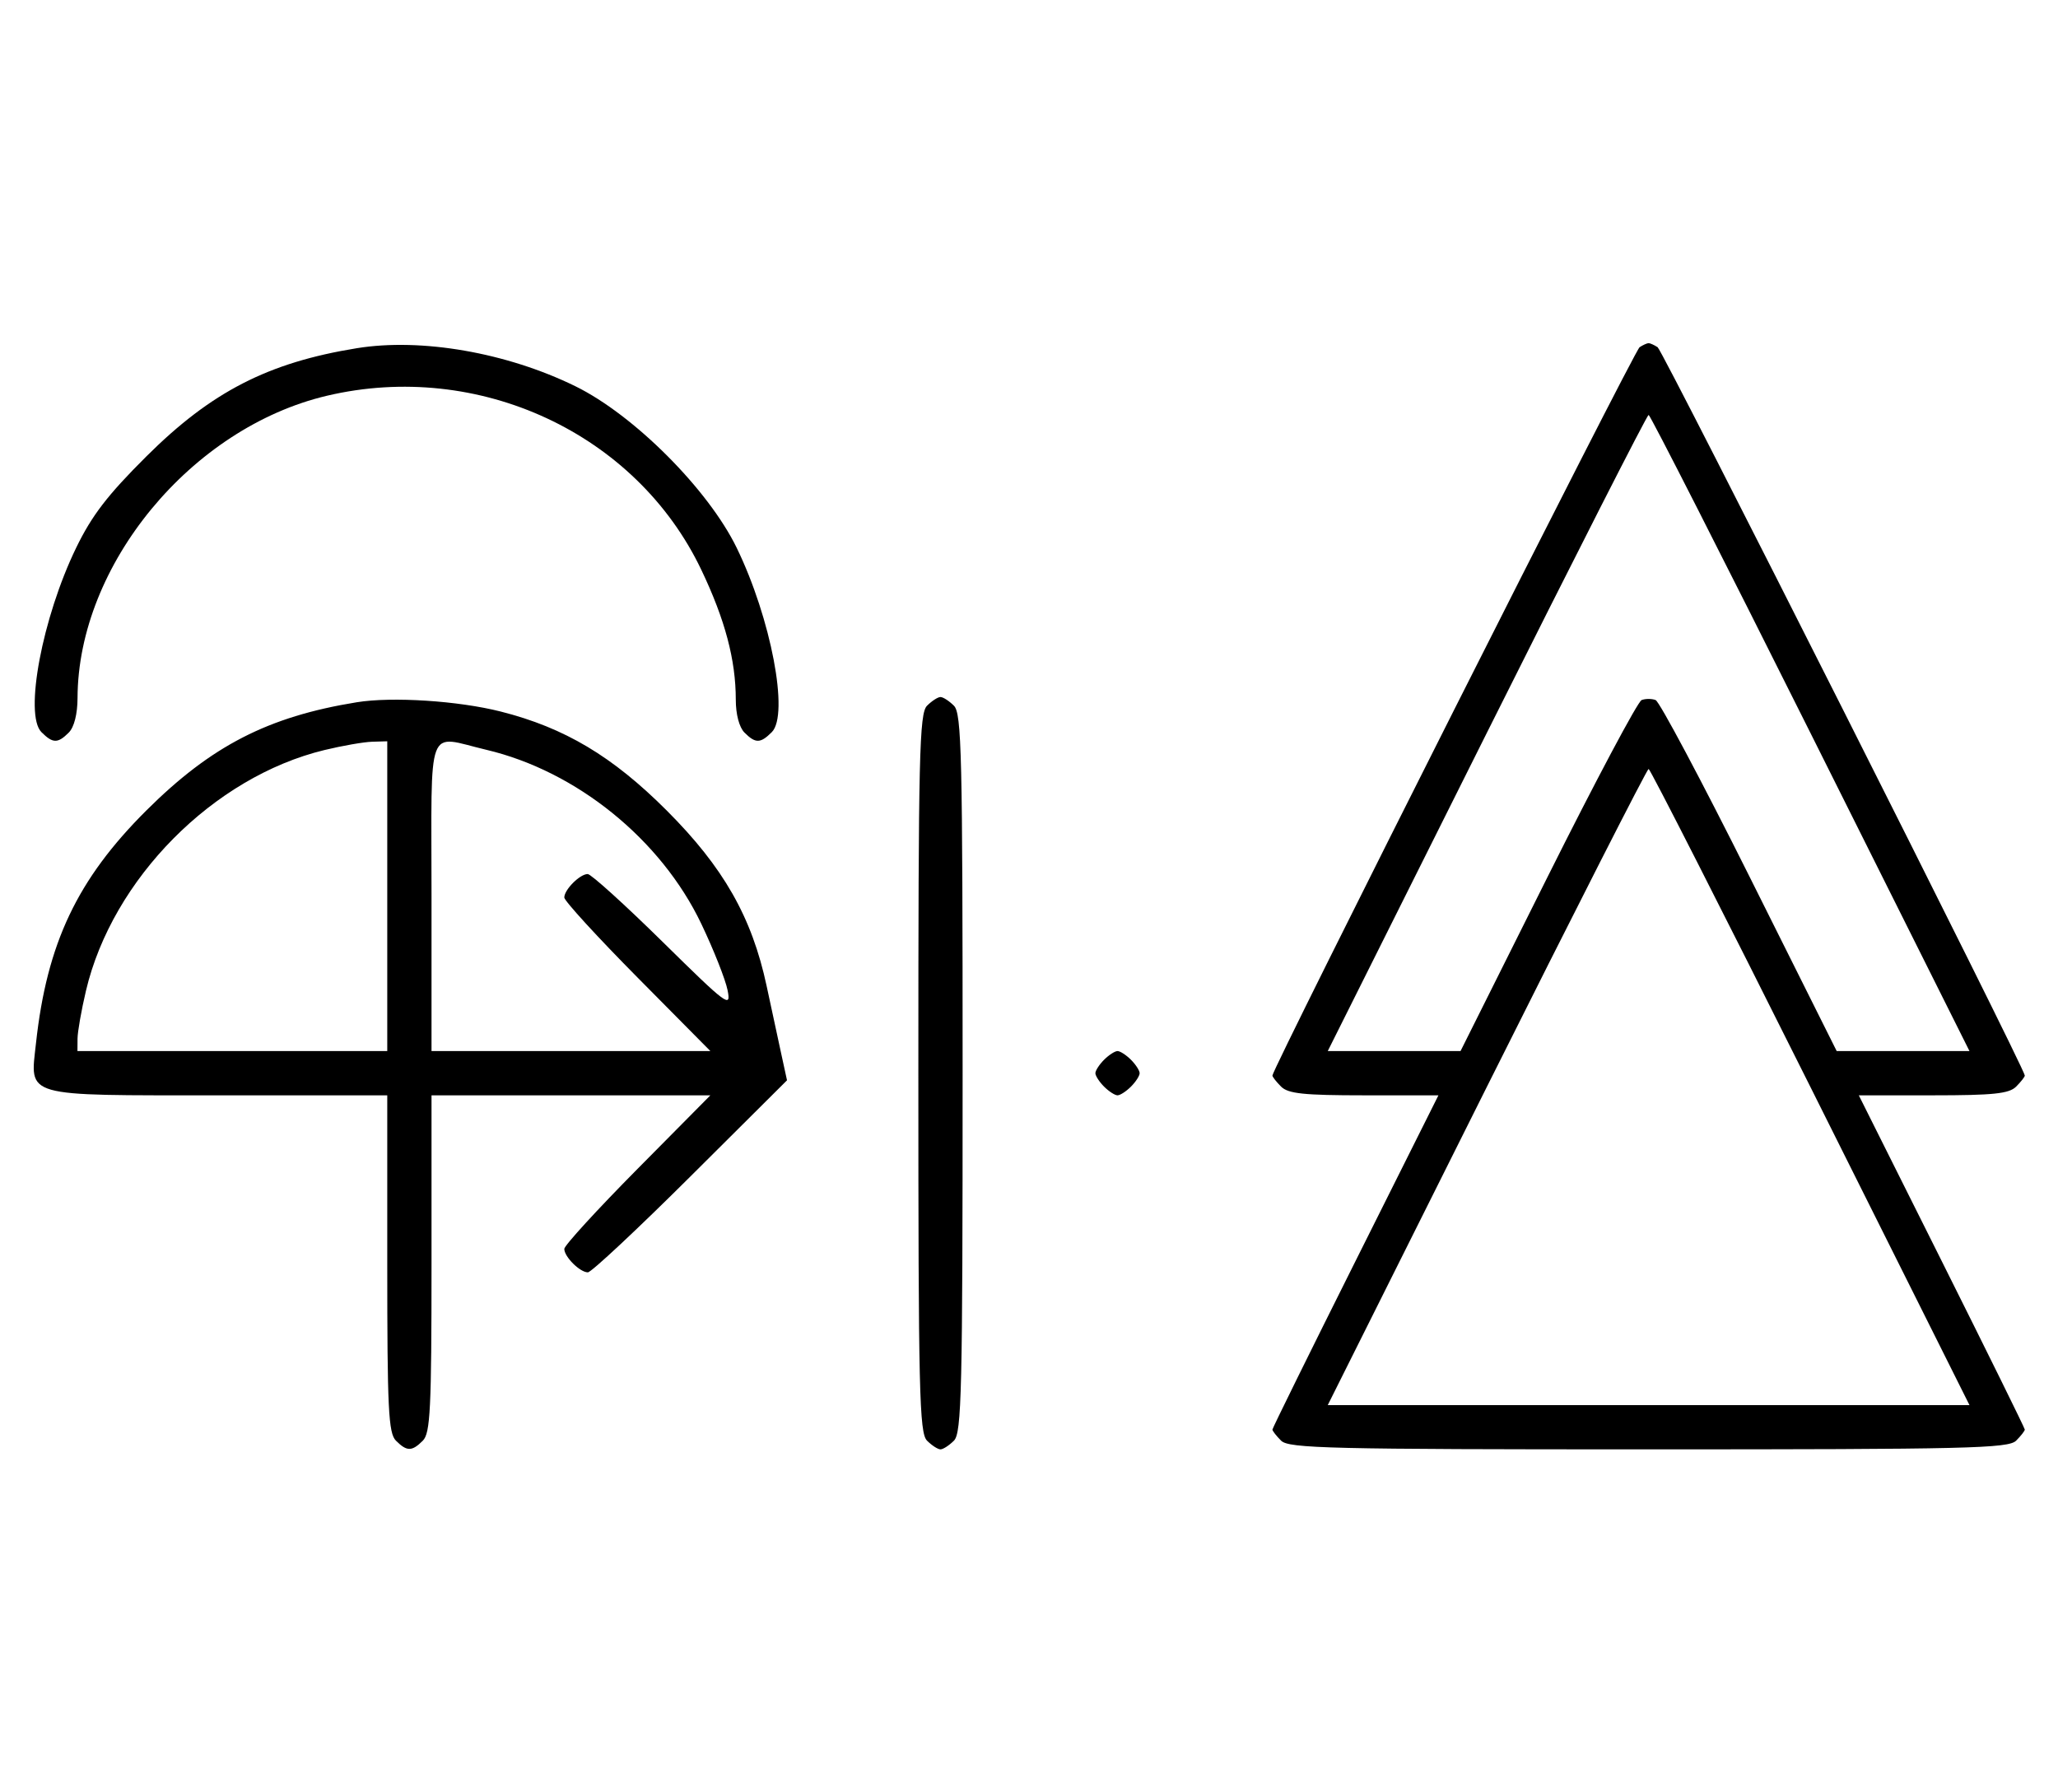 <svg xmlns="http://www.w3.org/2000/svg" width="372" height="324" viewBox="0 0 372 324" version="1.1">
	<path d="M 64.500 62.944 C 48.464 65.540, 38.190 70.822, 26.461 82.500 C 19.435 89.496, 16.611 93.170, 13.778 99 C 7.648 111.615, 4.334 129.191, 7.491 132.348 C 9.547 134.404, 10.439 134.418, 12.429 132.429 C 13.404 131.453, 14.006 129.082, 14.015 126.179 C 14.091 102.127, 34.559 77.323, 59.103 71.537 C 86.508 65.078, 114.994 78.323, 126.765 103 C 131.063 112.010, 133 119.304, 133 126.478 C 133 129.126, 133.621 131.478, 134.571 132.429 C 136.561 134.418, 137.453 134.404, 139.509 132.348 C 142.679 129.179, 139.365 111.772, 133.167 99.036 C 128.026 88.470, 114.588 75.010, 104 69.819 C 91.592 63.735, 76.182 61.053, 64.500 62.944 M 296.369 62.765 C 295.416 63.384, 230 193.155, 230 194.426 C 230 194.663, 230.707 195.564, 231.571 196.429 C 232.844 197.701, 235.697 198, 246.575 198 L 260.006 198 245.003 227.994 C 236.751 244.490, 230 258.183, 230 258.422 C 230 258.661, 230.707 259.564, 231.571 260.429 C 232.968 261.825, 240.372 262, 298 262 C 355.628 262, 363.032 261.825, 364.429 260.429 C 365.293 259.564, 366 258.661, 366 258.422 C 366 258.183, 359.249 244.490, 350.997 227.994 L 335.994 198 349.425 198 C 360.303 198, 363.156 197.701, 364.429 196.429 C 365.293 195.564, 366 194.663, 366 194.426 C 366 193.155, 300.584 63.384, 299.631 62.765 C 299.009 62.361, 298.275 62.031, 298 62.031 C 297.725 62.031, 296.991 62.361, 296.369 62.765 M 268.747 132.500 L 240.002 190 252.003 190 L 264.004 190 279.736 158.517 C 288.389 141.202, 296.038 126.816, 296.734 126.549 C 297.430 126.281, 298.570 126.281, 299.266 126.549 C 299.962 126.816, 307.611 141.202, 316.264 158.517 L 331.996 190 343.997 190 L 355.998 190 327.253 132.500 C 311.443 100.875, 298.279 75, 298 75 C 297.721 75, 284.557 100.875, 268.747 132.500 M 64.500 126.944 C 48.464 129.540, 38.190 134.822, 26.461 146.500 C 13.961 158.947, 8.471 170.527, 6.503 188.598 C 5.431 198.440, 3.884 198, 39.571 198 L 70 198 70 228.429 C 70 254.758, 70.212 259.069, 71.571 260.429 C 73.545 262.402, 74.455 262.402, 76.429 260.429 C 77.788 259.069, 78 254.758, 78 228.429 L 78 198 103.202 198 L 128.405 198 115.202 211.333 C 107.941 218.666, 102 225.159, 102 225.761 C 102 227.190, 104.827 230, 106.264 230 C 106.881 230, 115.232 222.189, 124.822 212.643 L 142.258 195.286 141.194 190.393 C 140.609 187.702, 139.427 182.220, 138.569 178.212 C 135.908 165.785, 130.774 156.775, 120.500 146.498 C 110.714 136.709, 102.051 131.547, 90.500 128.622 C 82.819 126.677, 70.903 125.908, 64.500 126.944 M 167.571 127.571 C 166.175 128.968, 166 136.372, 166 194 C 166 251.628, 166.175 259.032, 167.571 260.429 C 168.436 261.293, 169.529 262, 170 262 C 170.471 262, 171.564 261.293, 172.429 260.429 C 173.825 259.032, 174 251.628, 174 194 C 174 136.372, 173.825 128.968, 172.429 127.571 C 171.564 126.707, 170.471 126, 170 126 C 169.529 126, 168.436 126.707, 167.571 127.571 M 58.645 135.584 C 38.562 140.445, 20.305 158.877, 15.537 179.103 C 14.708 182.621, 14.023 186.512, 14.015 187.750 L 14 190 42 190 L 70 190 70 162 L 70 134 67.250 134.083 C 65.737 134.129, 61.865 134.804, 58.645 135.584 M 78 162 L 78 190 103.202 190 L 128.405 190 115.202 176.667 C 107.941 169.334, 102 162.841, 102 162.239 C 102 160.825, 104.820 158, 106.232 158 C 106.831 158, 112.922 163.512, 119.767 170.250 C 131.507 181.806, 132.173 182.302, 131.517 179 C 131.135 177.075, 128.997 171.675, 126.766 167 C 119.488 151.748, 104.213 139.384, 87.897 135.537 C 76.926 132.951, 78 130.080, 78 162 M 268.747 196.500 L 240.002 254 298 254 L 355.998 254 327.253 196.500 C 311.443 164.875, 298.279 139, 298 139 C 297.721 139, 284.557 164.875, 268.747 196.500 M 199.571 191.571 C 198.707 192.436, 198 193.529, 198 194 C 198 194.471, 198.707 195.564, 199.571 196.429 C 200.436 197.293, 201.529 198, 202 198 C 202.471 198, 203.564 197.293, 204.429 196.429 C 205.293 195.564, 206 194.471, 206 194 C 206 193.529, 205.293 192.436, 204.429 191.571 C 203.564 190.707, 202.471 190, 202 190 C 201.529 190, 200.436 190.707, 199.571 191.571 " stroke="none" fill="black" fill-rule="evenodd"/>
</svg>
